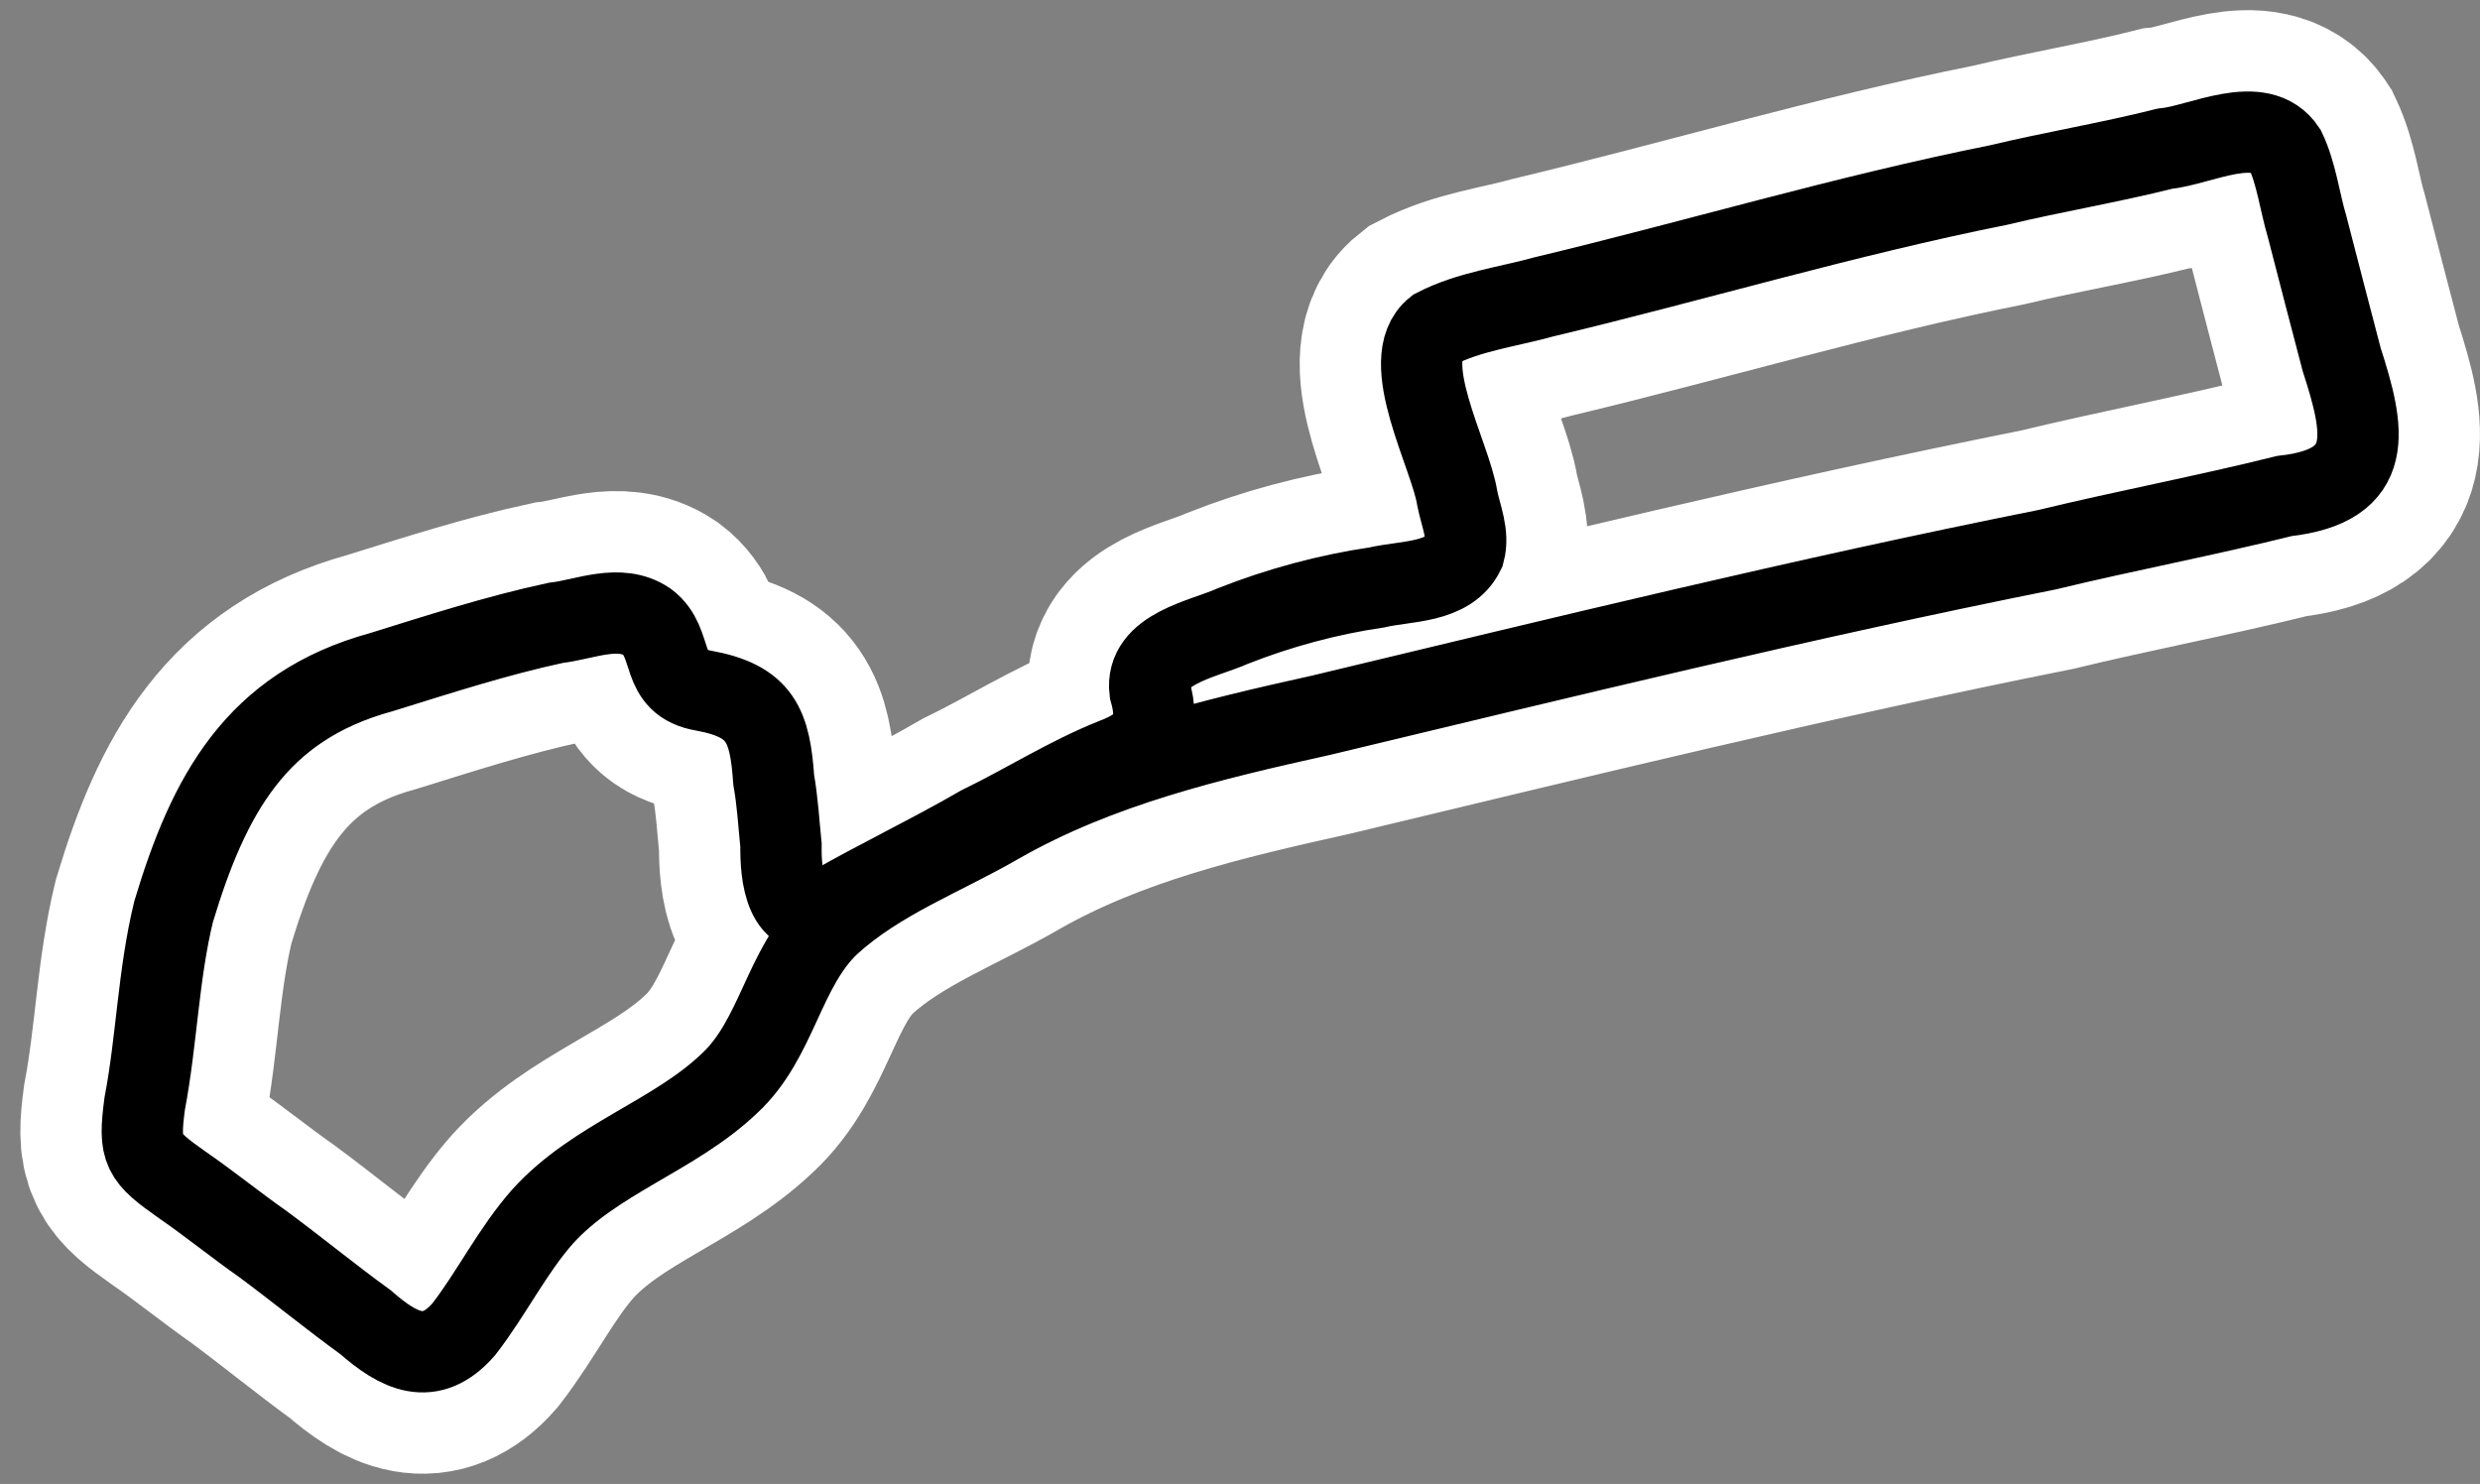<svg width="122" height="73" viewBox="0 0 122 73" fill="none" xmlns="http://www.w3.org/2000/svg">
<rect x="0" y="0" width="122" height="73" fill="#808080" stroke="none"/>
<path d="M100.69 27.045C104.567 26.107 108.513 25.364 112.378 24.401C116.922 23.898 116.324 21.187 115.193 17.678C114.626 15.511 114.054 13.328 113.496 11.154C113.125 9.911 112.974 8.548 112.421 7.384C111.202 5.524 108.239 7.151 106.488 7.318C103.781 7.999 101.017 8.455 98.307 9.105C90.782 10.608 83.409 12.821 75.949 14.604C74.17 15.098 72.269 15.326 70.619 16.179C68.711 17.692 71.37 22.417 71.686 24.506C71.859 25.38 72.27 26.268 72.03 27.162C71.286 28.702 69.18 28.56 67.734 28.898C65.311 29.253 62.911 29.905 60.642 30.8C59.186 31.452 56.32 31.915 56.571 33.979C57.092 35.793 56.545 36.67 54.842 37.314C52.532 38.234 50.433 39.579 48.231 40.646C45.755 42.079 43.182 43.297 40.75 44.698C38.62 45.545 38.398 43.054 38.42 41.58C38.31 40.5 38.249 39.405 38.062 38.367C37.875 35.705 37.438 34.49 34.616 33.975C32.353 33.6 33.239 31.643 31.825 30.585C30.474 29.674 28.77 30.48 27.336 30.642C24.421 31.268 21.567 32.196 18.753 33.068C12.577 34.758 10.259 39.141 8.54 44.849C7.782 47.965 7.714 51.173 7.118 54.299C6.809 56.623 7.005 56.907 8.963 58.289C10.319 59.223 11.616 60.279 12.942 61.209C14.641 62.466 16.294 63.824 17.984 65.048C19.611 66.471 21.164 67.282 22.812 65.397C24.199 63.603 25.215 61.512 26.698 59.841C29.279 56.992 33.158 55.893 35.876 53.304C38.246 51.115 38.521 47.616 40.825 45.456C43.252 43.246 46.404 42.087 49.154 40.489C54.072 37.688 59.577 36.386 64.988 35.186C76.895 32.33 88.716 29.437 100.69 27.045Z" stroke="white" stroke-width="12" stroke-miterlimit="2.602"/>
<path d="M100.69 27.045C104.567 26.107 108.513 25.364 112.378 24.401C116.922 23.898 116.324 21.187 115.193 17.678C114.626 15.511 114.054 13.328 113.496 11.154C113.125 9.911 112.974 8.548 112.421 7.384C111.202 5.524 108.239 7.151 106.488 7.318C103.781 7.999 101.017 8.455 98.307 9.105C90.782 10.608 83.409 12.821 75.949 14.604C74.17 15.098 72.269 15.326 70.619 16.179C68.711 17.692 71.37 22.417 71.686 24.506C71.859 25.38 72.27 26.268 72.03 27.162C71.286 28.702 69.18 28.56 67.734 28.898C65.311 29.253 62.911 29.905 60.642 30.8C59.186 31.452 56.32 31.915 56.571 33.979C57.092 35.793 56.545 36.67 54.842 37.314C52.532 38.234 50.433 39.579 48.231 40.646C45.755 42.079 43.182 43.297 40.75 44.698C38.62 45.545 38.398 43.054 38.42 41.58C38.31 40.5 38.249 39.405 38.062 38.367C37.875 35.705 37.438 34.49 34.616 33.975C32.353 33.6 33.239 31.643 31.825 30.585C30.474 29.674 28.77 30.48 27.336 30.642C24.421 31.268 21.567 32.196 18.753 33.068C12.577 34.758 10.259 39.141 8.54 44.849C7.782 47.965 7.714 51.173 7.118 54.299C6.809 56.623 7.005 56.907 8.963 58.289C10.319 59.223 11.616 60.279 12.942 61.209C14.641 62.466 16.294 63.824 17.984 65.048C19.611 66.471 21.164 67.282 22.812 65.397C24.199 63.603 25.215 61.512 26.698 59.841C29.279 56.992 33.158 55.893 35.876 53.304C38.246 51.115 38.521 47.616 40.825 45.456C43.252 43.246 46.404 42.087 49.154 40.489C54.072 37.688 59.577 36.386 64.988 35.186C76.895 32.33 88.716 29.437 100.69 27.045Z" stroke="black" stroke-width="4" stroke-miterlimit="2.602"/>
</svg>
